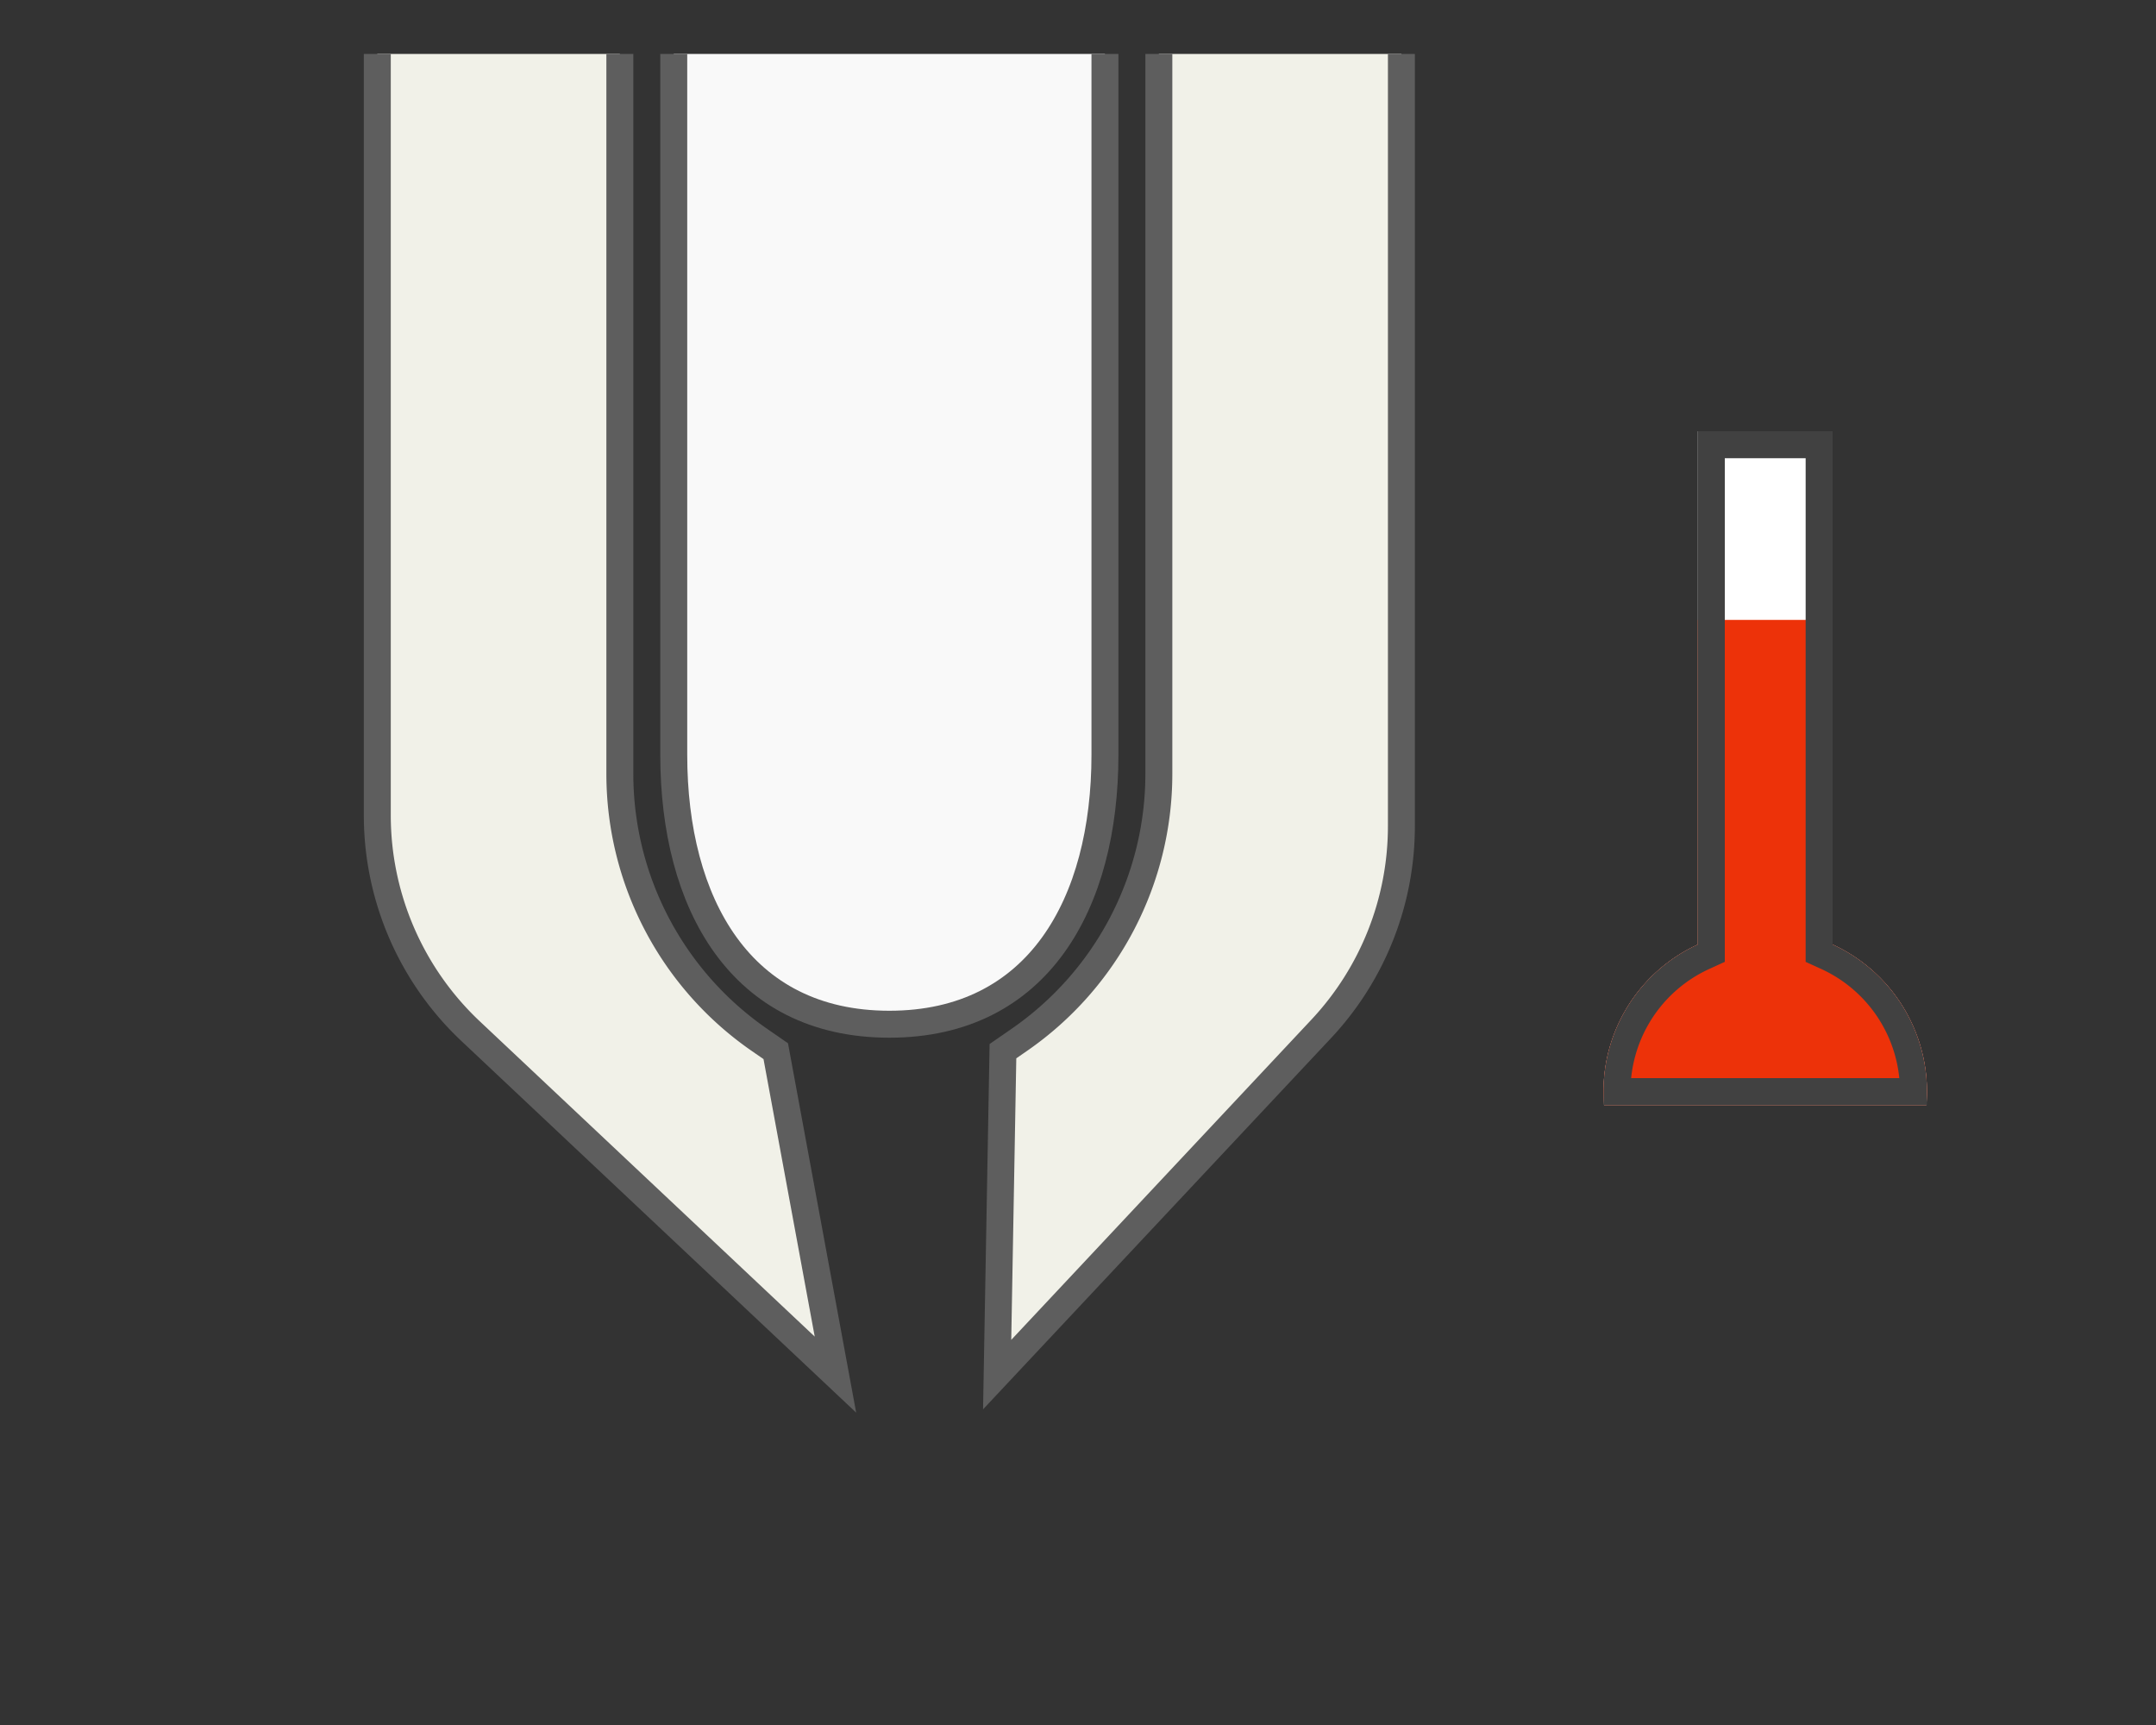 <svg xmlns="http://www.w3.org/2000/svg" width="80" height="64" viewBox="0 0 80 64">
    <rect x="0" y="0" width="80" height="64" fill="#333333" stroke="none"/>
    <g fill="none" fill-rule="evenodd">
        <g stroke="#5E5E5E">
            <path fill="#F9F9F9" d="M41 2v26c0 5.523-2.477 10-8 10s-8-4.477-8-10V2"/>
            <path fill="#F1F1E8" d="M52 2v28.65a11 11 0 0 1-2.975 7.523L37 51l.215-12 .61-.422A12 12 0 0 0 43 28.708V2M14 2v28.247a11 11 0 0 0 3.461 8.01L31 51l-2.215-12-.61-.422A12 12 0 0 1 23 28.708V2"/>
        </g>
        <path fill="#FFF" d="M63 16h5v19.044A6.001 6.001 0 0 1 71.48 41H59.52A6.001 6.001 0 0 1 63 35.044V16z"/>
        <path fill="#ED3209" d="M59.52 41A6.001 6.001 0 0 1 63 35.044V23h5v12.044A6.001 6.001 0 0 1 71.48 41H59.52z"/>
        <path stroke="#414141" d="M67.5 16.5h-4v18.865l-.291.133A5.5 5.5 0 0 0 60 40.5h11a5.5 5.5 0 0 0-3.209-5.002l-.291-.133V16.5z"/>
    </g>
</svg>
